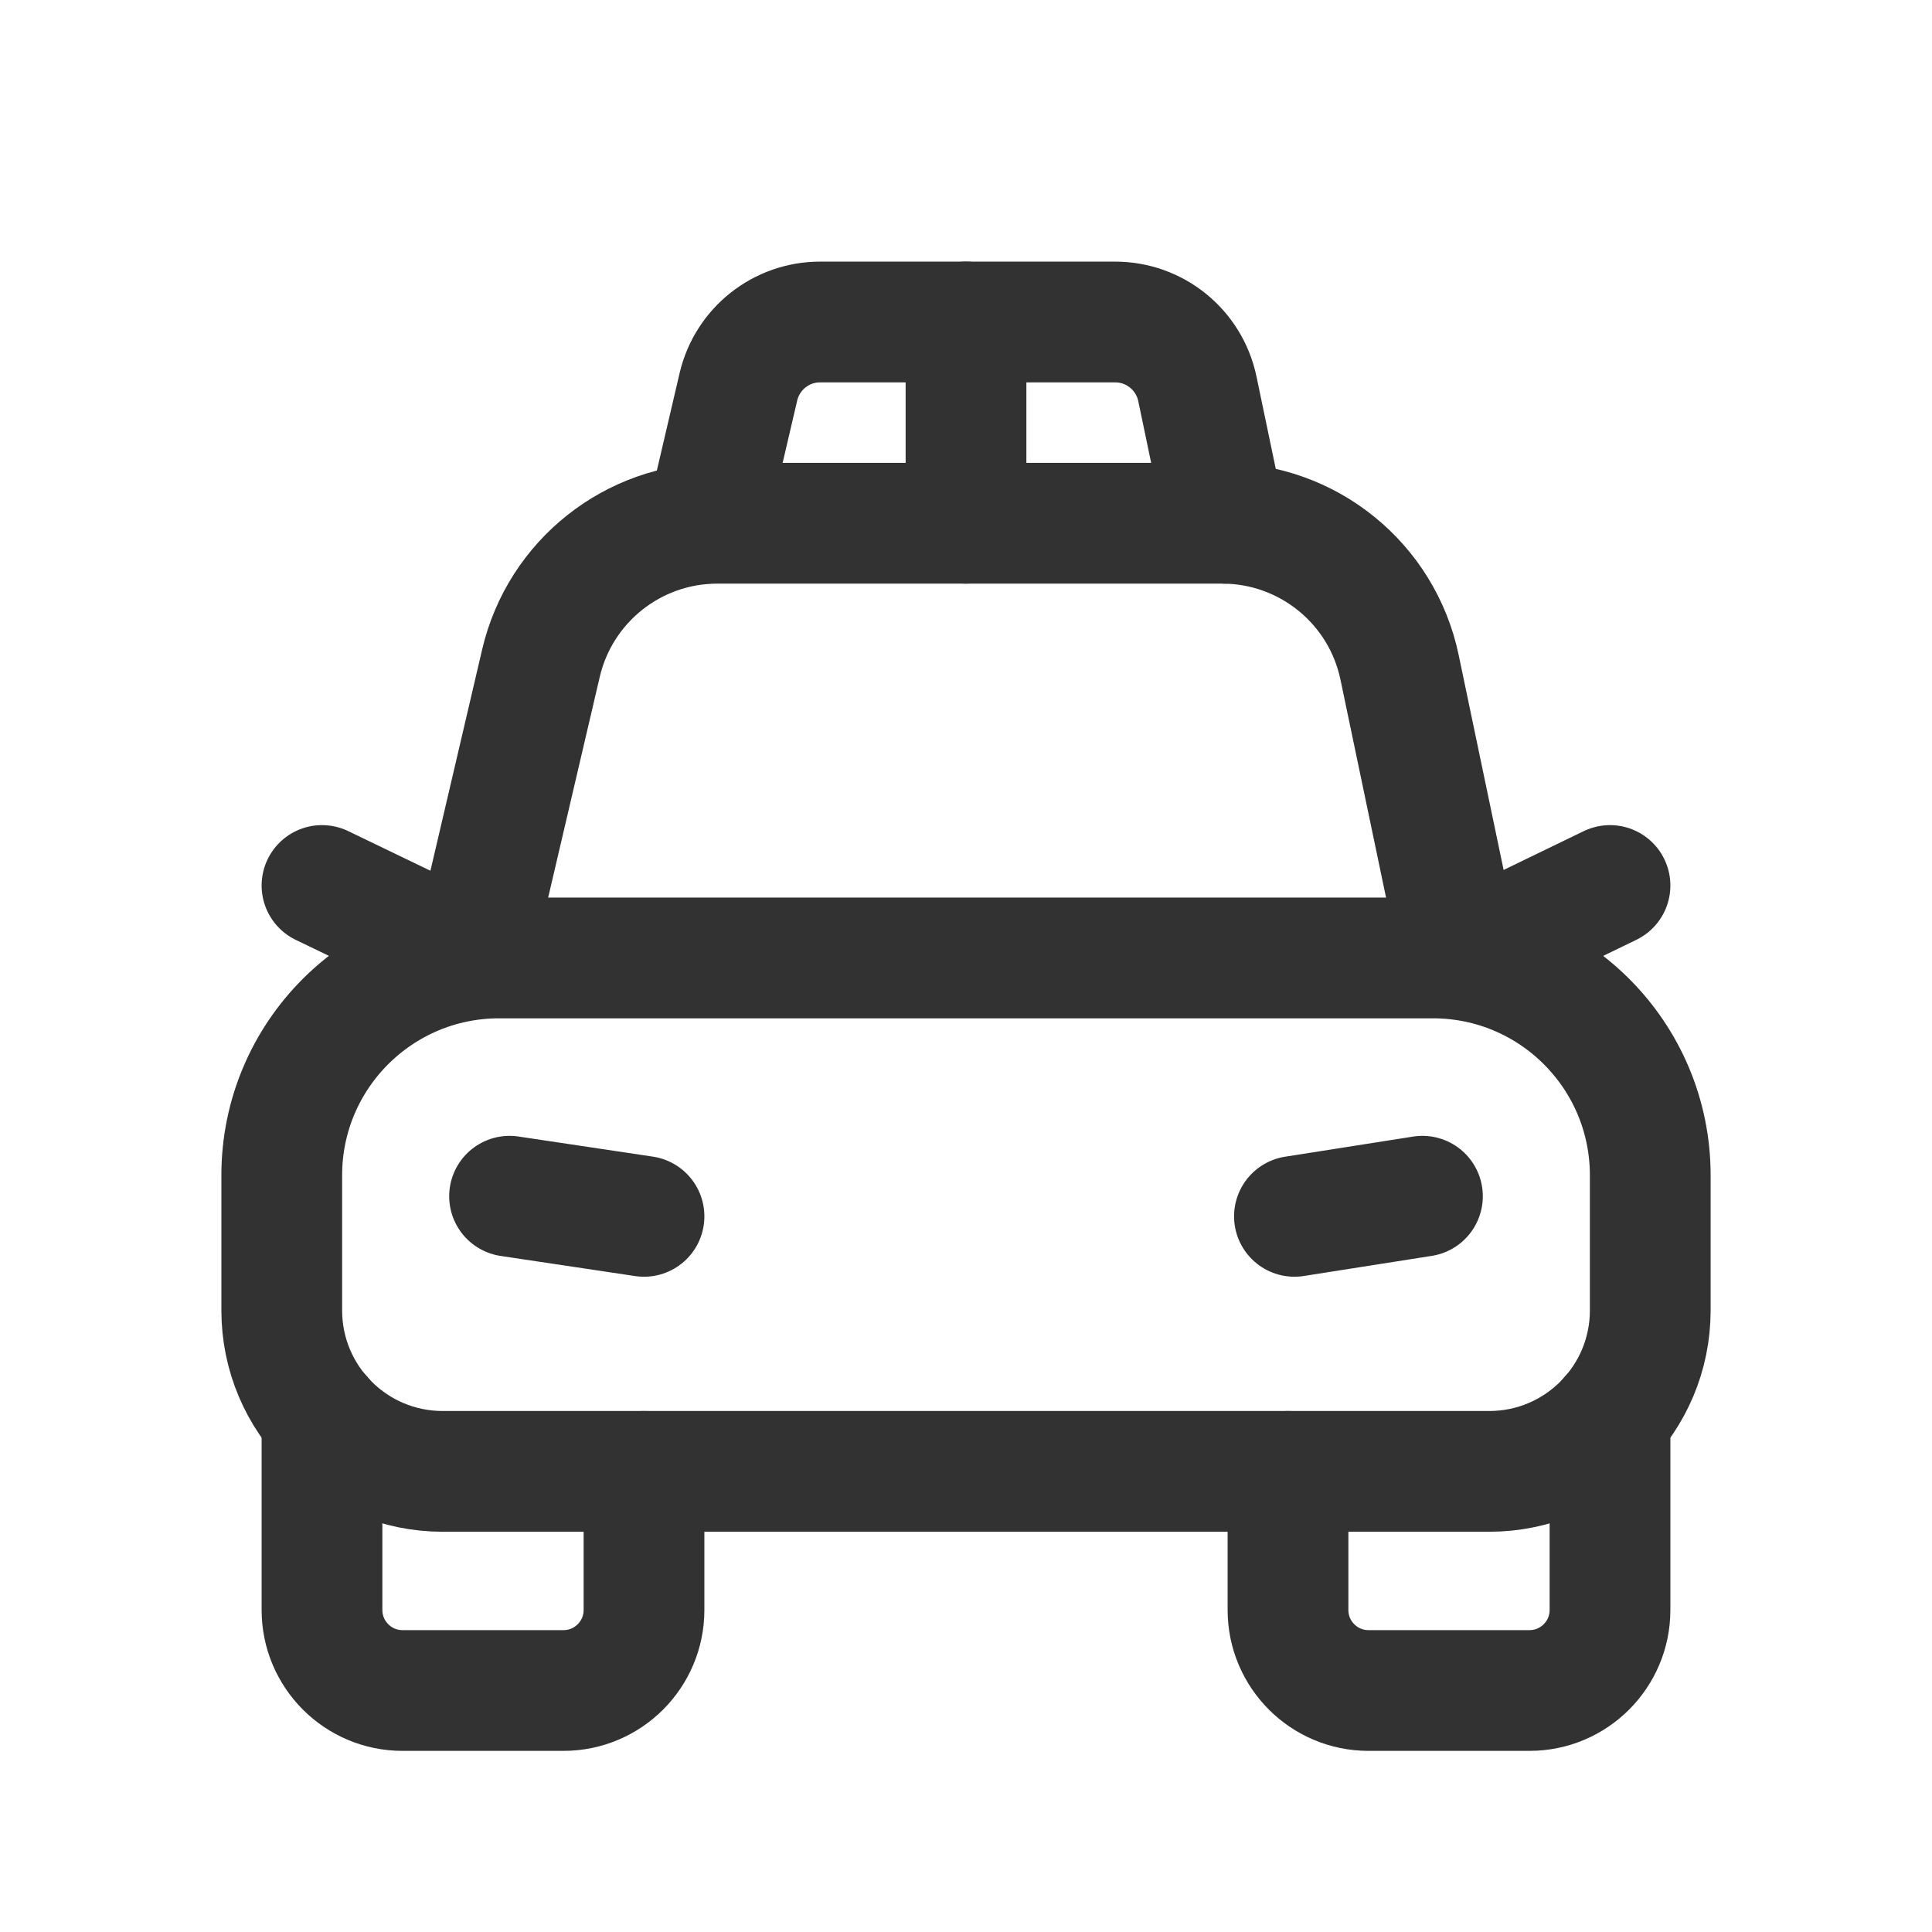 <?xml version="1.0" encoding="UTF-8"?><svg version="1.1" viewBox="0 0 24 24" xmlns="http://www.w3.org/2000/svg" xmlns:xlink="http://www.w3.org/1999/xlink"><g stroke-linecap="round" stroke-width="1.5" stroke="#323232" fill="none" stroke-linejoin="round"><path d="M20 11l-1.858.9"></path><path d="M5.867 11.9l-1.867-.9"></path><path d="M18.141 11.9l-.755-3.61c-.218-1.043-1.138-1.79-2.203-1.79h-6.272c-1.045 0-1.953.72-2.191 1.738l-.856 3.662"></path><path d="M15.223 6.5l-.349-1.671c-.102-.483-.527-.829-1.021-.829h-3.666c-.483 0-.903.333-1.014.804l-.396 1.696"></path><line x1="12" x2="12" y1="6.5" y2="4"></line><path d="M8 18.278v1.722c0 .552-.448 1-1 1h-2c-.552 0-1-.448-1-1v-2.402"></path><path d="M20 17.598v2.402c0 .552-.448 1-1 1h-2c-.552 0-1-.448-1-1v-1.722"></path><path d="M20.5 16.278v-1.678c0-1.491-1.209-2.7-2.7-2.7h-11.6c-1.491 0-2.7 1.209-2.7 2.7v1.678c0 1.105.895 2 2 2h13c1.105 0 2-.896 2-2Z"></path><line x1="6.33" x2="8" y1="14.86" y2="15.11"></line><line x1="16.08" x2="17.67" y1="15.11" y2="14.86"></line></g><path fill="none" d="M0 0h24v24h-24v-24Z"></path></svg>